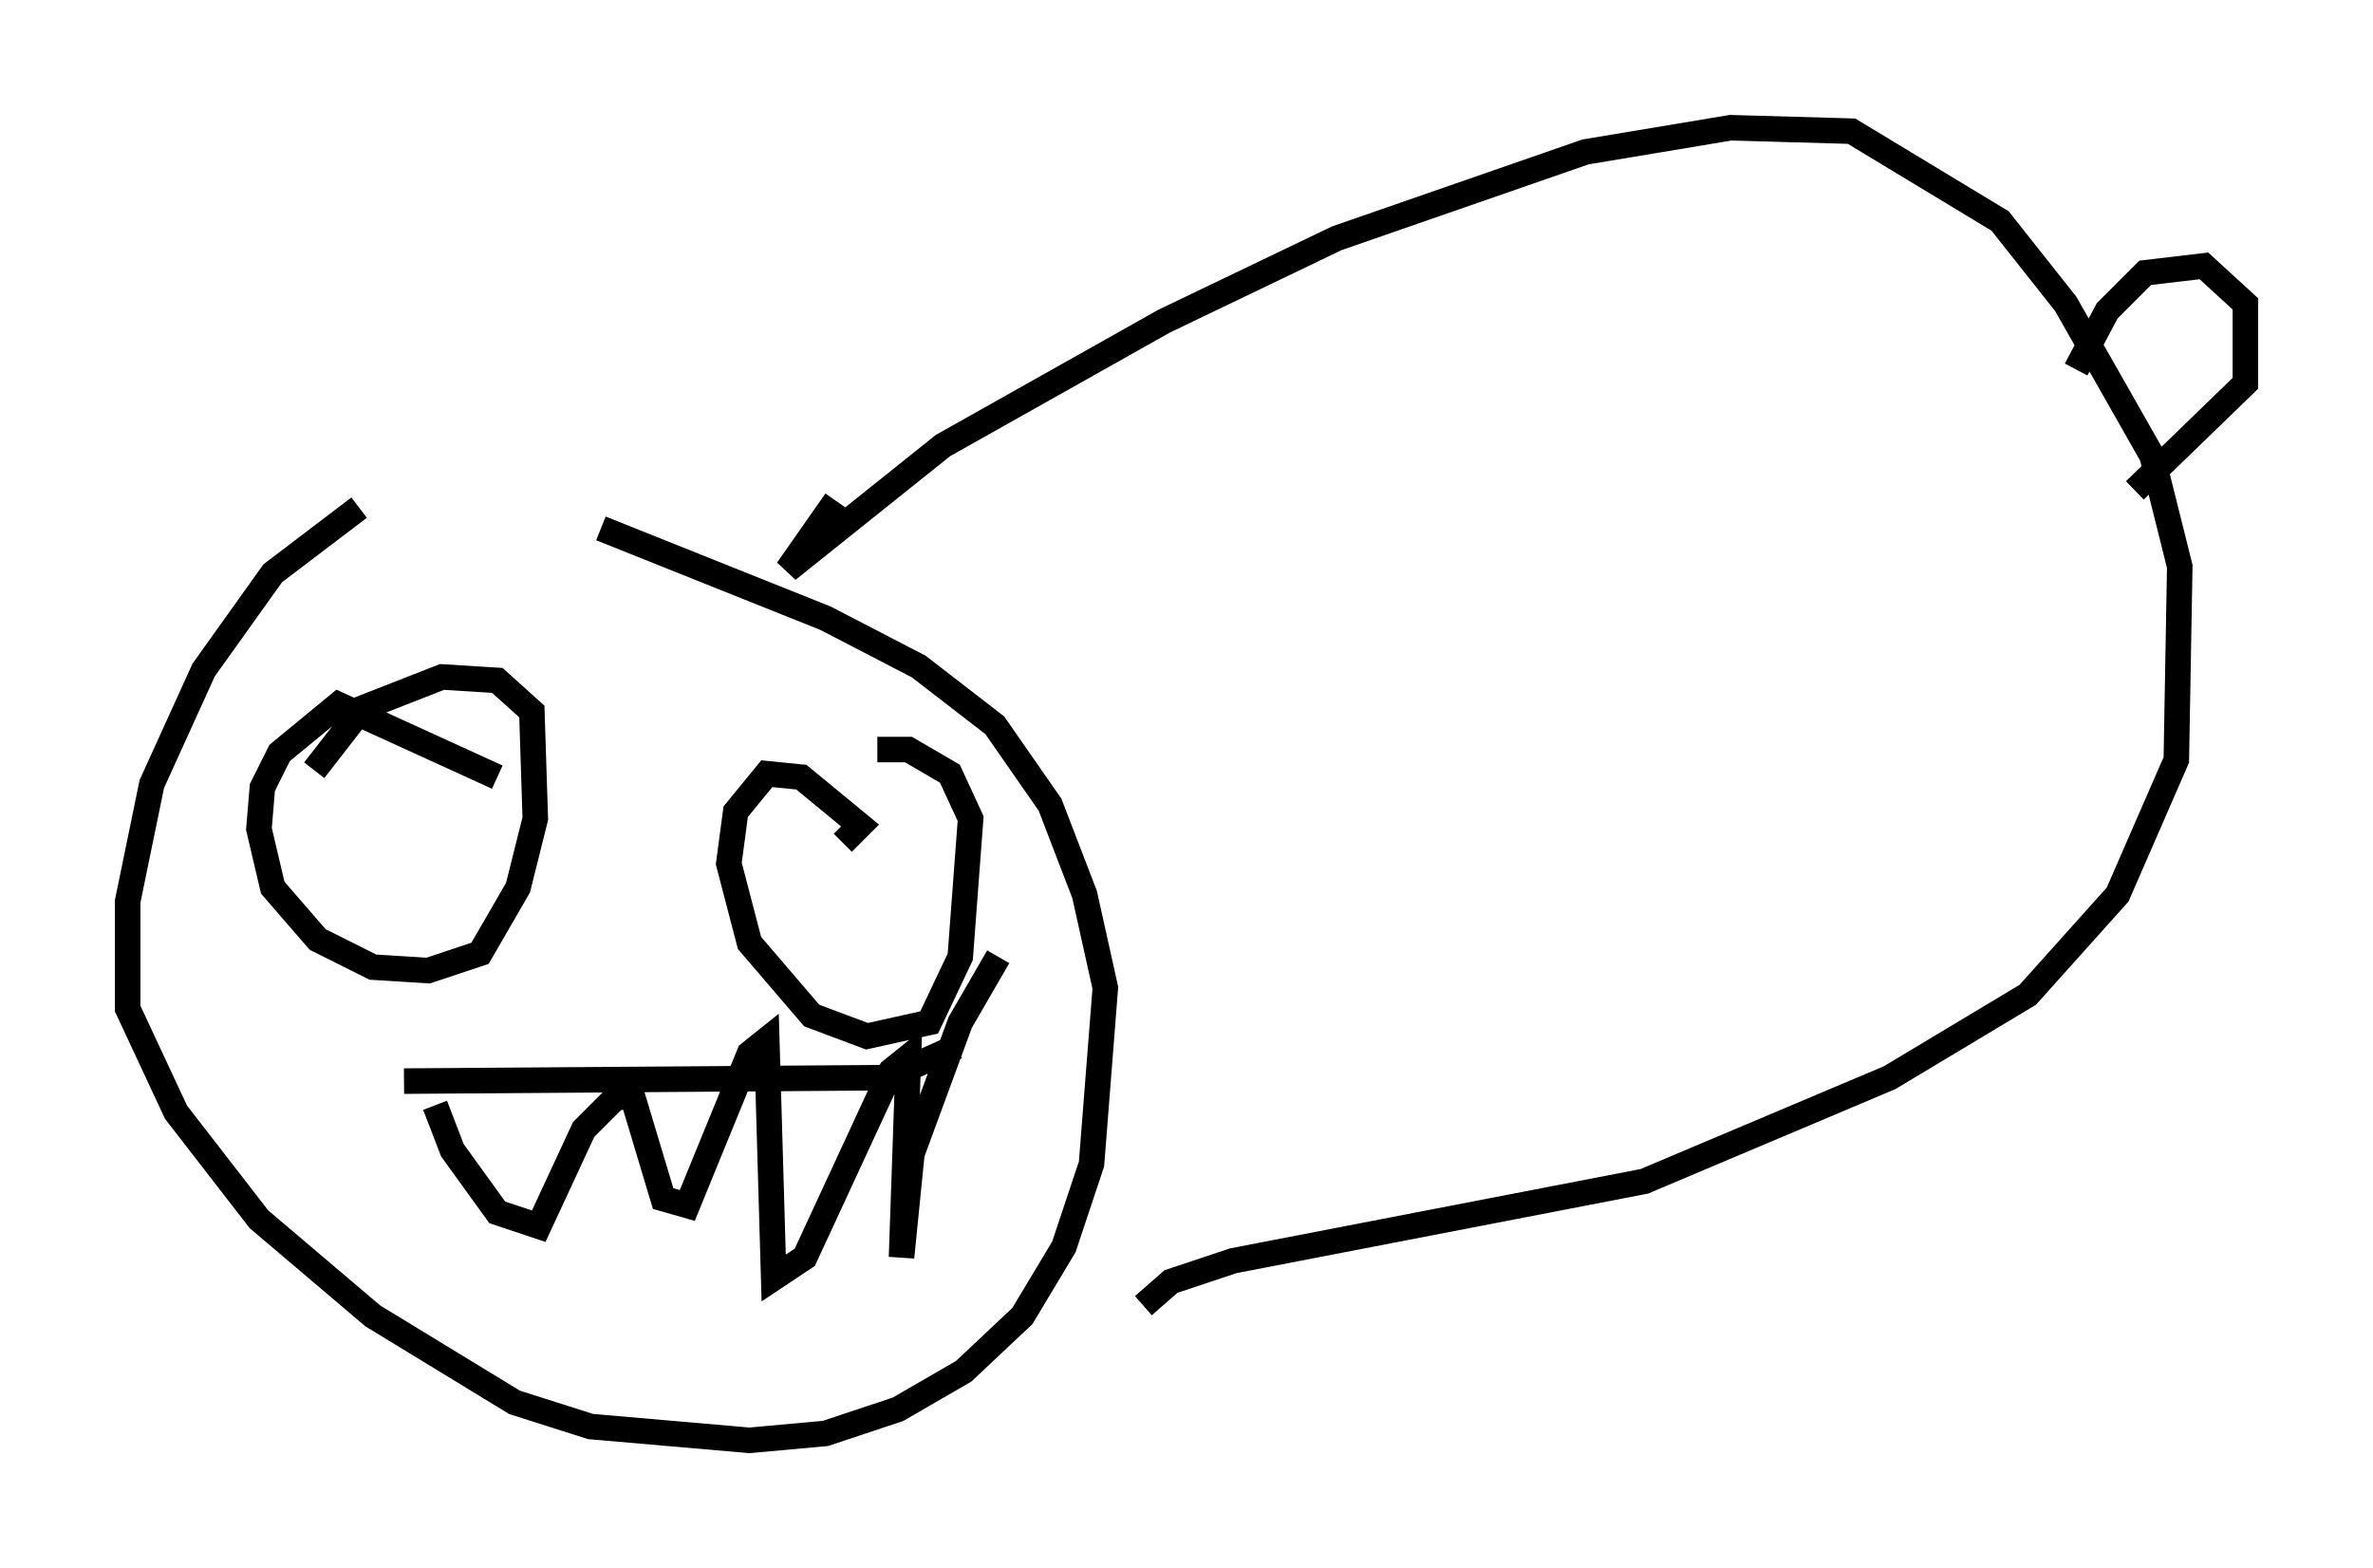 <?xml version="1.0" encoding="utf-8" ?>
<svg baseProfile="full" height="61.42" version="1.1" width="92.949" xmlns="http://www.w3.org/2000/svg" xmlns:ev="http://www.w3.org/2001/xml-events" xmlns:xlink="http://www.w3.org/1999/xlink"><defs /><rect fill="white" height="61.42" width="92.949" x="0" y="0" /><path d="M24.756, 19.614 m-10.69, 0.271 l-3.383, 2.571 -2.706, 3.789 l-2.03, 4.465 -0.947, 4.601 l0.0, 4.195 1.894, 4.059 l3.248, 4.195 4.465, 3.789 l5.548, 3.383 2.977, 0.947 l6.225, 0.541 2.977, -0.271 l2.842, -0.947 2.571, -1.488 l2.3, -2.165 1.624, -2.706 l1.083, -3.248 0.541, -6.901 l-0.812, -3.654 -1.353, -3.518 l-2.165, -3.112 -2.977, -2.3 l-3.654, -1.894 -8.796, -3.518 m-7.713, 21.651 l18.944, -0.135 2.706, -1.218 m-20.433, 2.3 l0.677, 1.759 1.759, 2.436 l1.624, 0.541 1.759, -3.789 l1.218, -1.218 0.677, -0.135 l1.218, 4.059 0.947, 0.271 l2.436, -5.954 0.677, -0.541 l0.271, 9.337 1.218, -0.812 l3.383, -7.307 0.677, -0.541 l-0.271, 7.848 0.406, -4.059 l1.894, -5.142 1.488, -2.571 m-19.621, -7.036 l-6.225, -2.842 -2.3, 1.894 l-0.677, 1.353 -0.135, 1.624 l0.541, 2.3 1.759, 2.03 l2.165, 1.083 2.165, 0.135 l2.03, -0.677 1.488, -2.571 l0.677, -2.706 -0.135, -4.195 l-1.353, -1.218 -2.165, -0.135 l-3.112, 1.218 -1.894, 2.436 m20.703, 2.842 l0.677, -0.677 -2.3, -1.894 l-1.353, -0.135 -1.218, 1.488 l-0.271, 2.03 0.812, 3.112 l2.436, 2.842 2.165, 0.812 l2.436, -0.541 1.218, -2.571 l0.406, -5.413 -0.812, -1.759 l-1.624, -0.947 -1.218, 0.0 m-1.624, -9.743 l-1.894, 2.706 6.089, -4.871 l8.66, -4.871 6.766, -3.248 l9.743, -3.383 5.683, -0.947 l4.736, 0.135 5.819, 3.518 l2.571, 3.248 3.383, 5.954 l1.083, 4.33 -0.135, 7.578 l-2.3, 5.277 -3.518, 3.924 l-5.413, 3.248 -9.607, 4.059 l-16.103, 3.112 -2.436, 0.812 l-1.083, 0.947 m36.535, -36.671 l1.218, -2.3 1.488, -1.488 l2.3, -0.271 1.624, 1.488 l0.0, 3.112 -4.33, 4.195 " fill="none" stroke="black" stroke-width="1" /></svg>